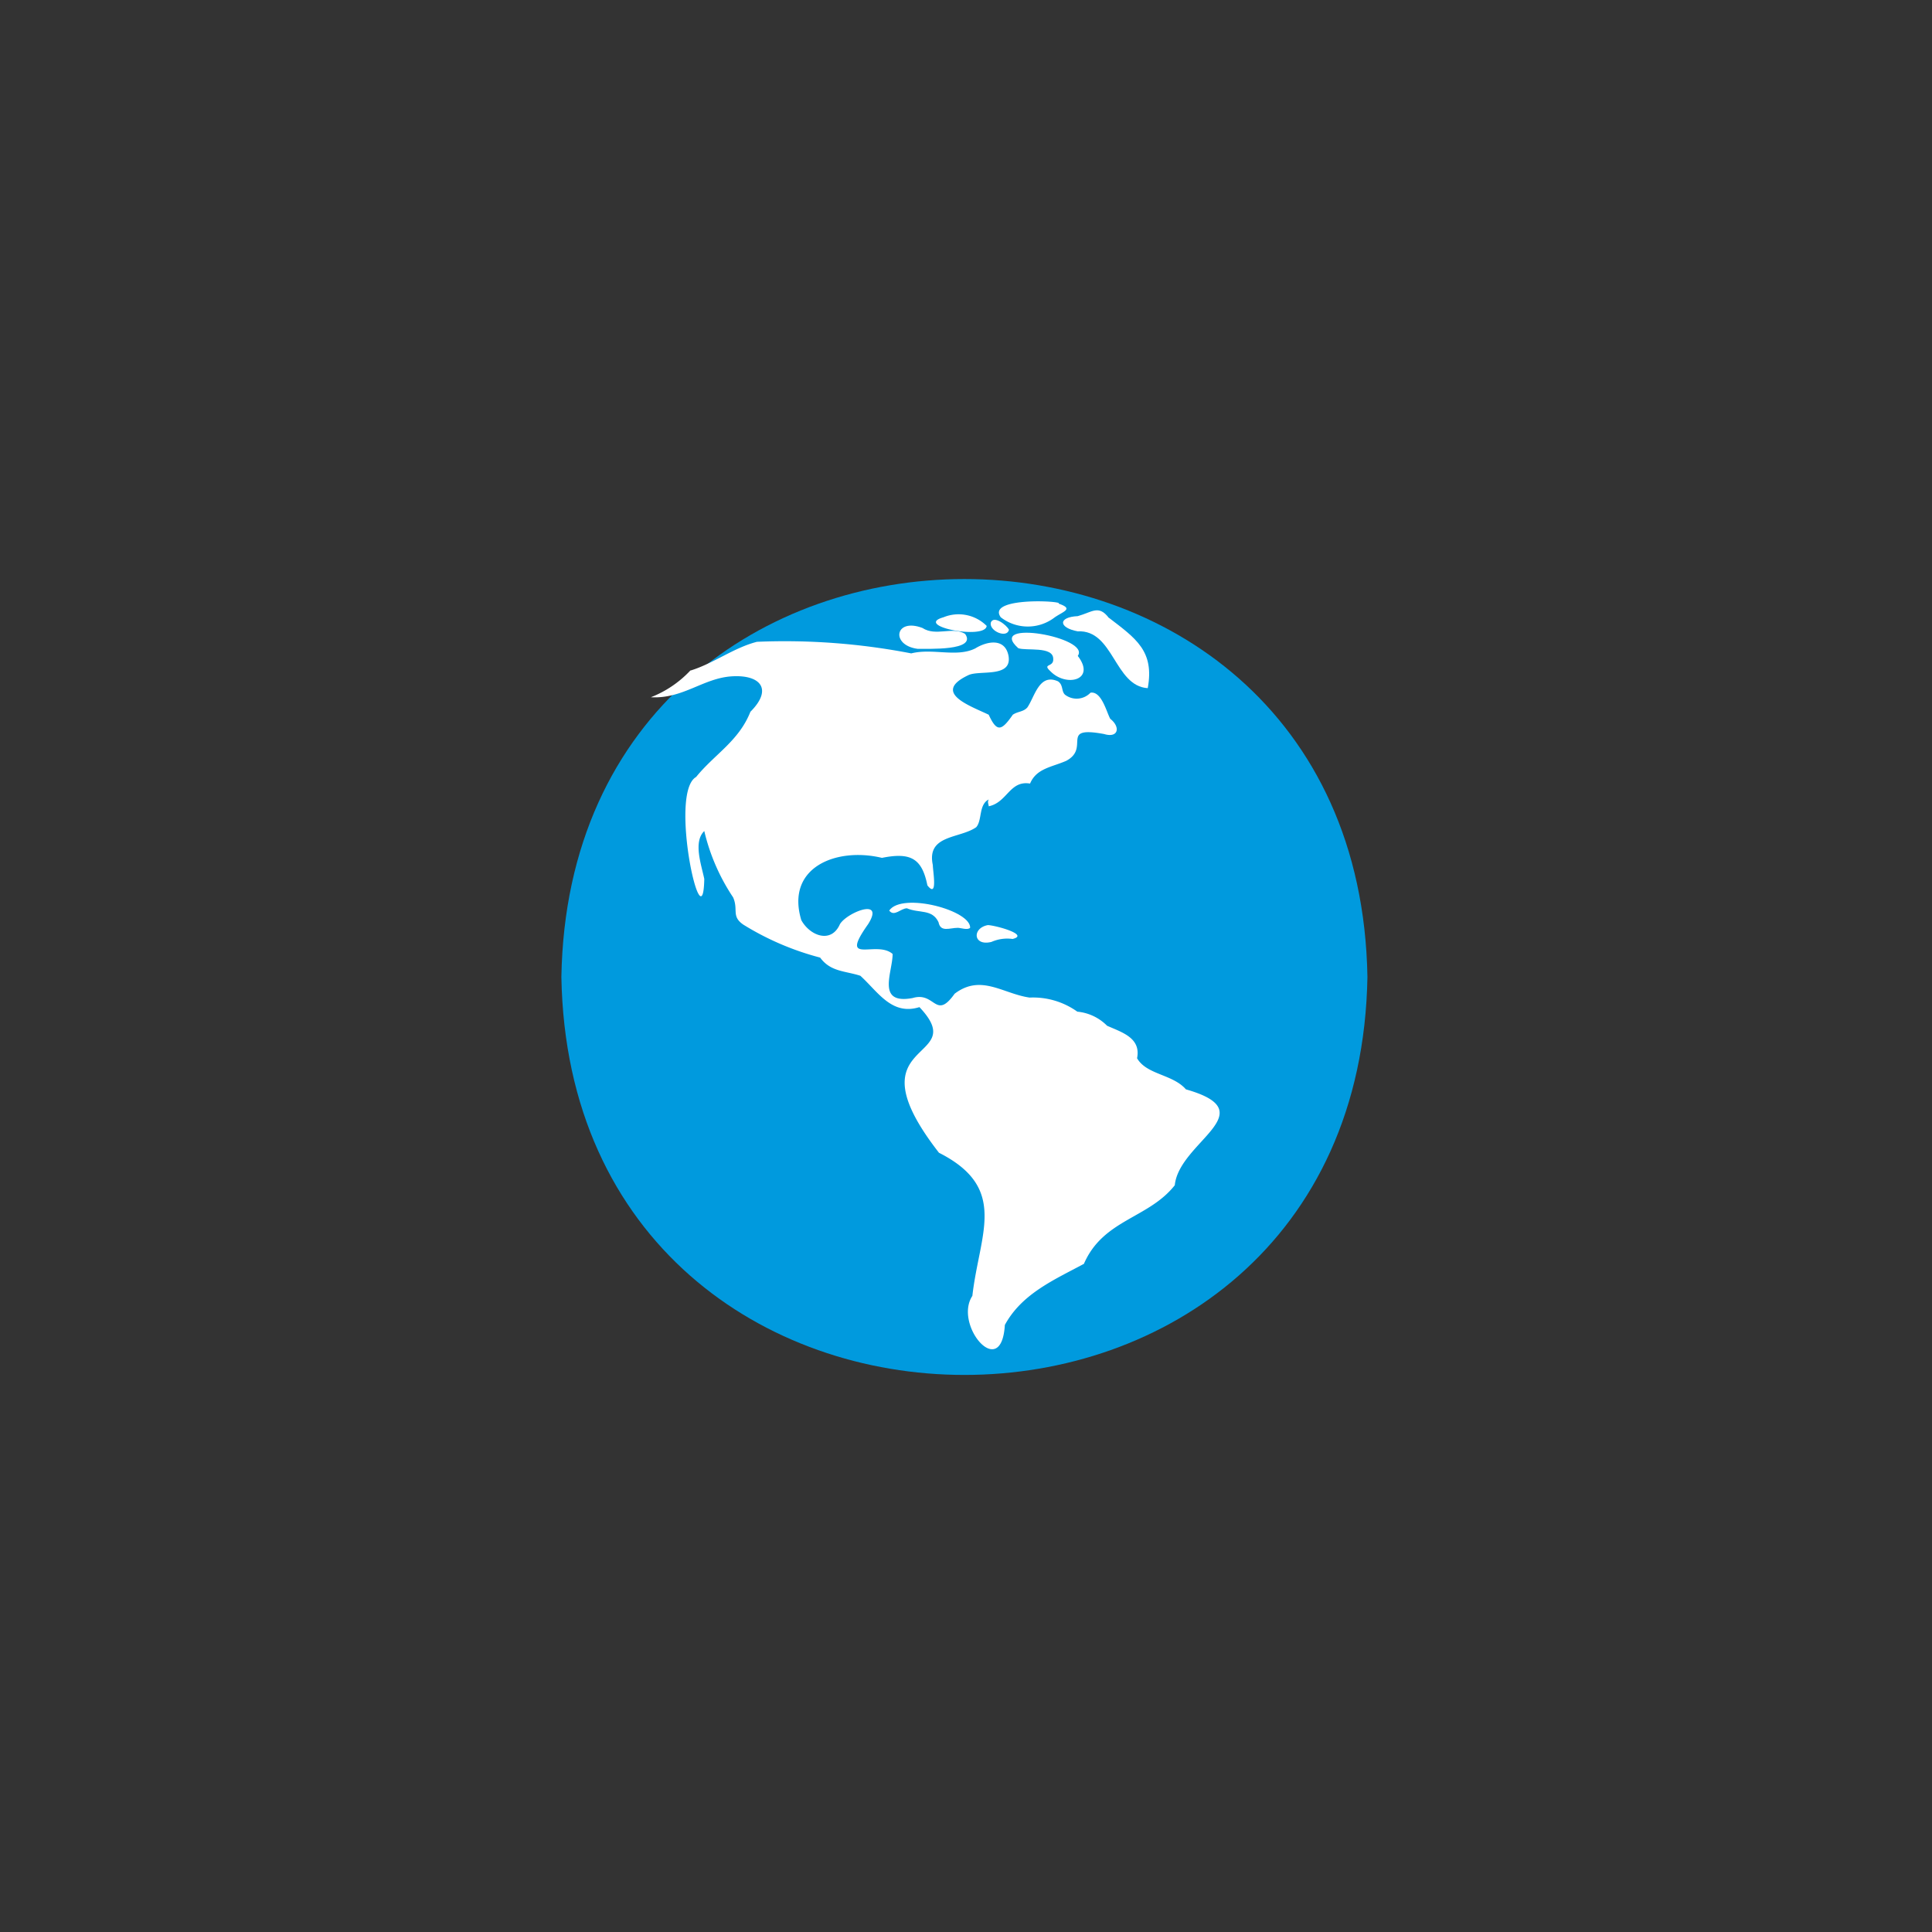 <svg id="Capa_1" data-name="Capa 1" xmlns="http://www.w3.org/2000/svg" viewBox="0 0 85.04 85.04"><rect x="0" y="0" width="85.04" height="85.04" fill="#333333" stroke="none"/><defs><style>.cls-1{fill:#009ade;}.cls-2{fill:#fff;}</style></defs><path class="cls-1" d="M24.71,43c.4,23.36,35.08,23.36,35.48,0-.4-23.35-35.08-23.35-35.48,0"/><path class="cls-2" d="M48.82,27.2c1.17.9,2,1.45,1.7,3.09-1.47-.09-1.5-2.58-3.08-2.5-.86-.16-.87-.63,0-.67.64-.18.92-.51,1.37.08"/><path class="cls-2" d="M46.36,29c0-.57-1.21-.34-1.54-.47-1.45-1.3,3.21-.48,2.62.34.82,1.07-.51,1.39-1.2.68-.39-.36.15-.16.12-.55"/><path class="cls-2" d="M46.6,26.57c.67.23.21.34-.17.6a1.94,1.94,0,0,1-2.38,0c-.59-.82,2.2-.75,2.55-.63"/><path class="cls-2" d="M43.61,27.41c.12-.35.71.11.8.31-.08.39-.87.06-.8-.31"/><path class="cls-2" d="M41.53,27.17a1.75,1.75,0,0,1,1.9.38c-.06.63-3.25,0-1.9-.38"/><path class="cls-2" d="M40.6,27.64c.6.39,1.32-.08,1.88.26.54.76-1.65.65-2.09.66-1.2-.16-1-1.38.21-.92"/><path class="cls-2" d="M30.41,29.51c1-.31,1.89-1,2.91-1.26a29.14,29.14,0,0,1,6.79.51c.94-.24,2,.19,2.82-.22.5-.31,1.3-.48,1.46.32.18,1-1.28.62-1.77.86-1.62.77.09,1.35.9,1.74.36.78.56.72,1.06,0,.22-.15.46-.12.64-.32.33-.48.52-1.52,1.35-1.15.24.16.14.44.31.59A.84.84,0,0,0,48,30.49c.49-.08.71.87.87,1.15.46.36.36.86-.27.67-2-.37-.58.6-1.67,1.18-.64.28-1.31.33-1.59,1-.9-.15-1,.83-1.82,1,0-.09-.07-.18,0-.3-.45.23-.28.91-.55,1.22-.72.51-2.2.32-1.91,1.67,0,.27.23,1.49-.24.89-.24-1.2-.75-1.46-2-1.21-2-.48-4.25.41-3.55,2.74.37.68,1.31,1.06,1.7.18.3-.51,2-1.2,1.24,0-1.31,1.85.36.68,1.08,1.31,0,.81-.74,2.24.88,1.94,1-.3,1,1,1.85-.19,1.16-.88,2.12,0,3.3.17a3.35,3.35,0,0,1,2.1.62,2.12,2.12,0,0,1,1.31.62c.65.29,1.5.53,1.32,1.43.42.73,1.57.7,2.15,1.37,3.52,1-.3,2.3-.49,4.22-1.16,1.47-3.15,1.5-4,3.46-1.3.7-2.73,1.31-3.48,2.69-.15,2.5-2.27,0-1.43-1.28.31-2.74,1.61-4.74-1.47-6.3-4-5.14,1.48-3.94-.86-6.41-1.22.38-1.82-.67-2.6-1.38-.68-.22-1.31-.17-1.77-.8a12.33,12.33,0,0,1-3.38-1.45c-.54-.37-.21-.65-.45-1.2A8.92,8.92,0,0,1,31,36.58c-.5.48-.12,1.51,0,2.11-.06,3-1.58-3.8-.36-4.49.81-1,1.88-1.58,2.39-2.87,1-1,.44-1.64-.82-1.56s-2.15,1-3.56.92a4.76,4.76,0,0,0,1.74-1.18"/><path class="cls-2" d="M44.57,41.33a1.72,1.72,0,0,0-.93.13c-.81.2-.86-.61-.16-.74.29,0,1.87.42,1.09.61"/><path class="cls-2" d="M42.7,40.84c-.11.11-.41,0-.54,0-.36,0-.76.21-.85-.25-.28-.59-.85-.38-1.39-.61-.27,0-.56.39-.78.1.56-.83,3.67,0,3.56.79"/></svg>